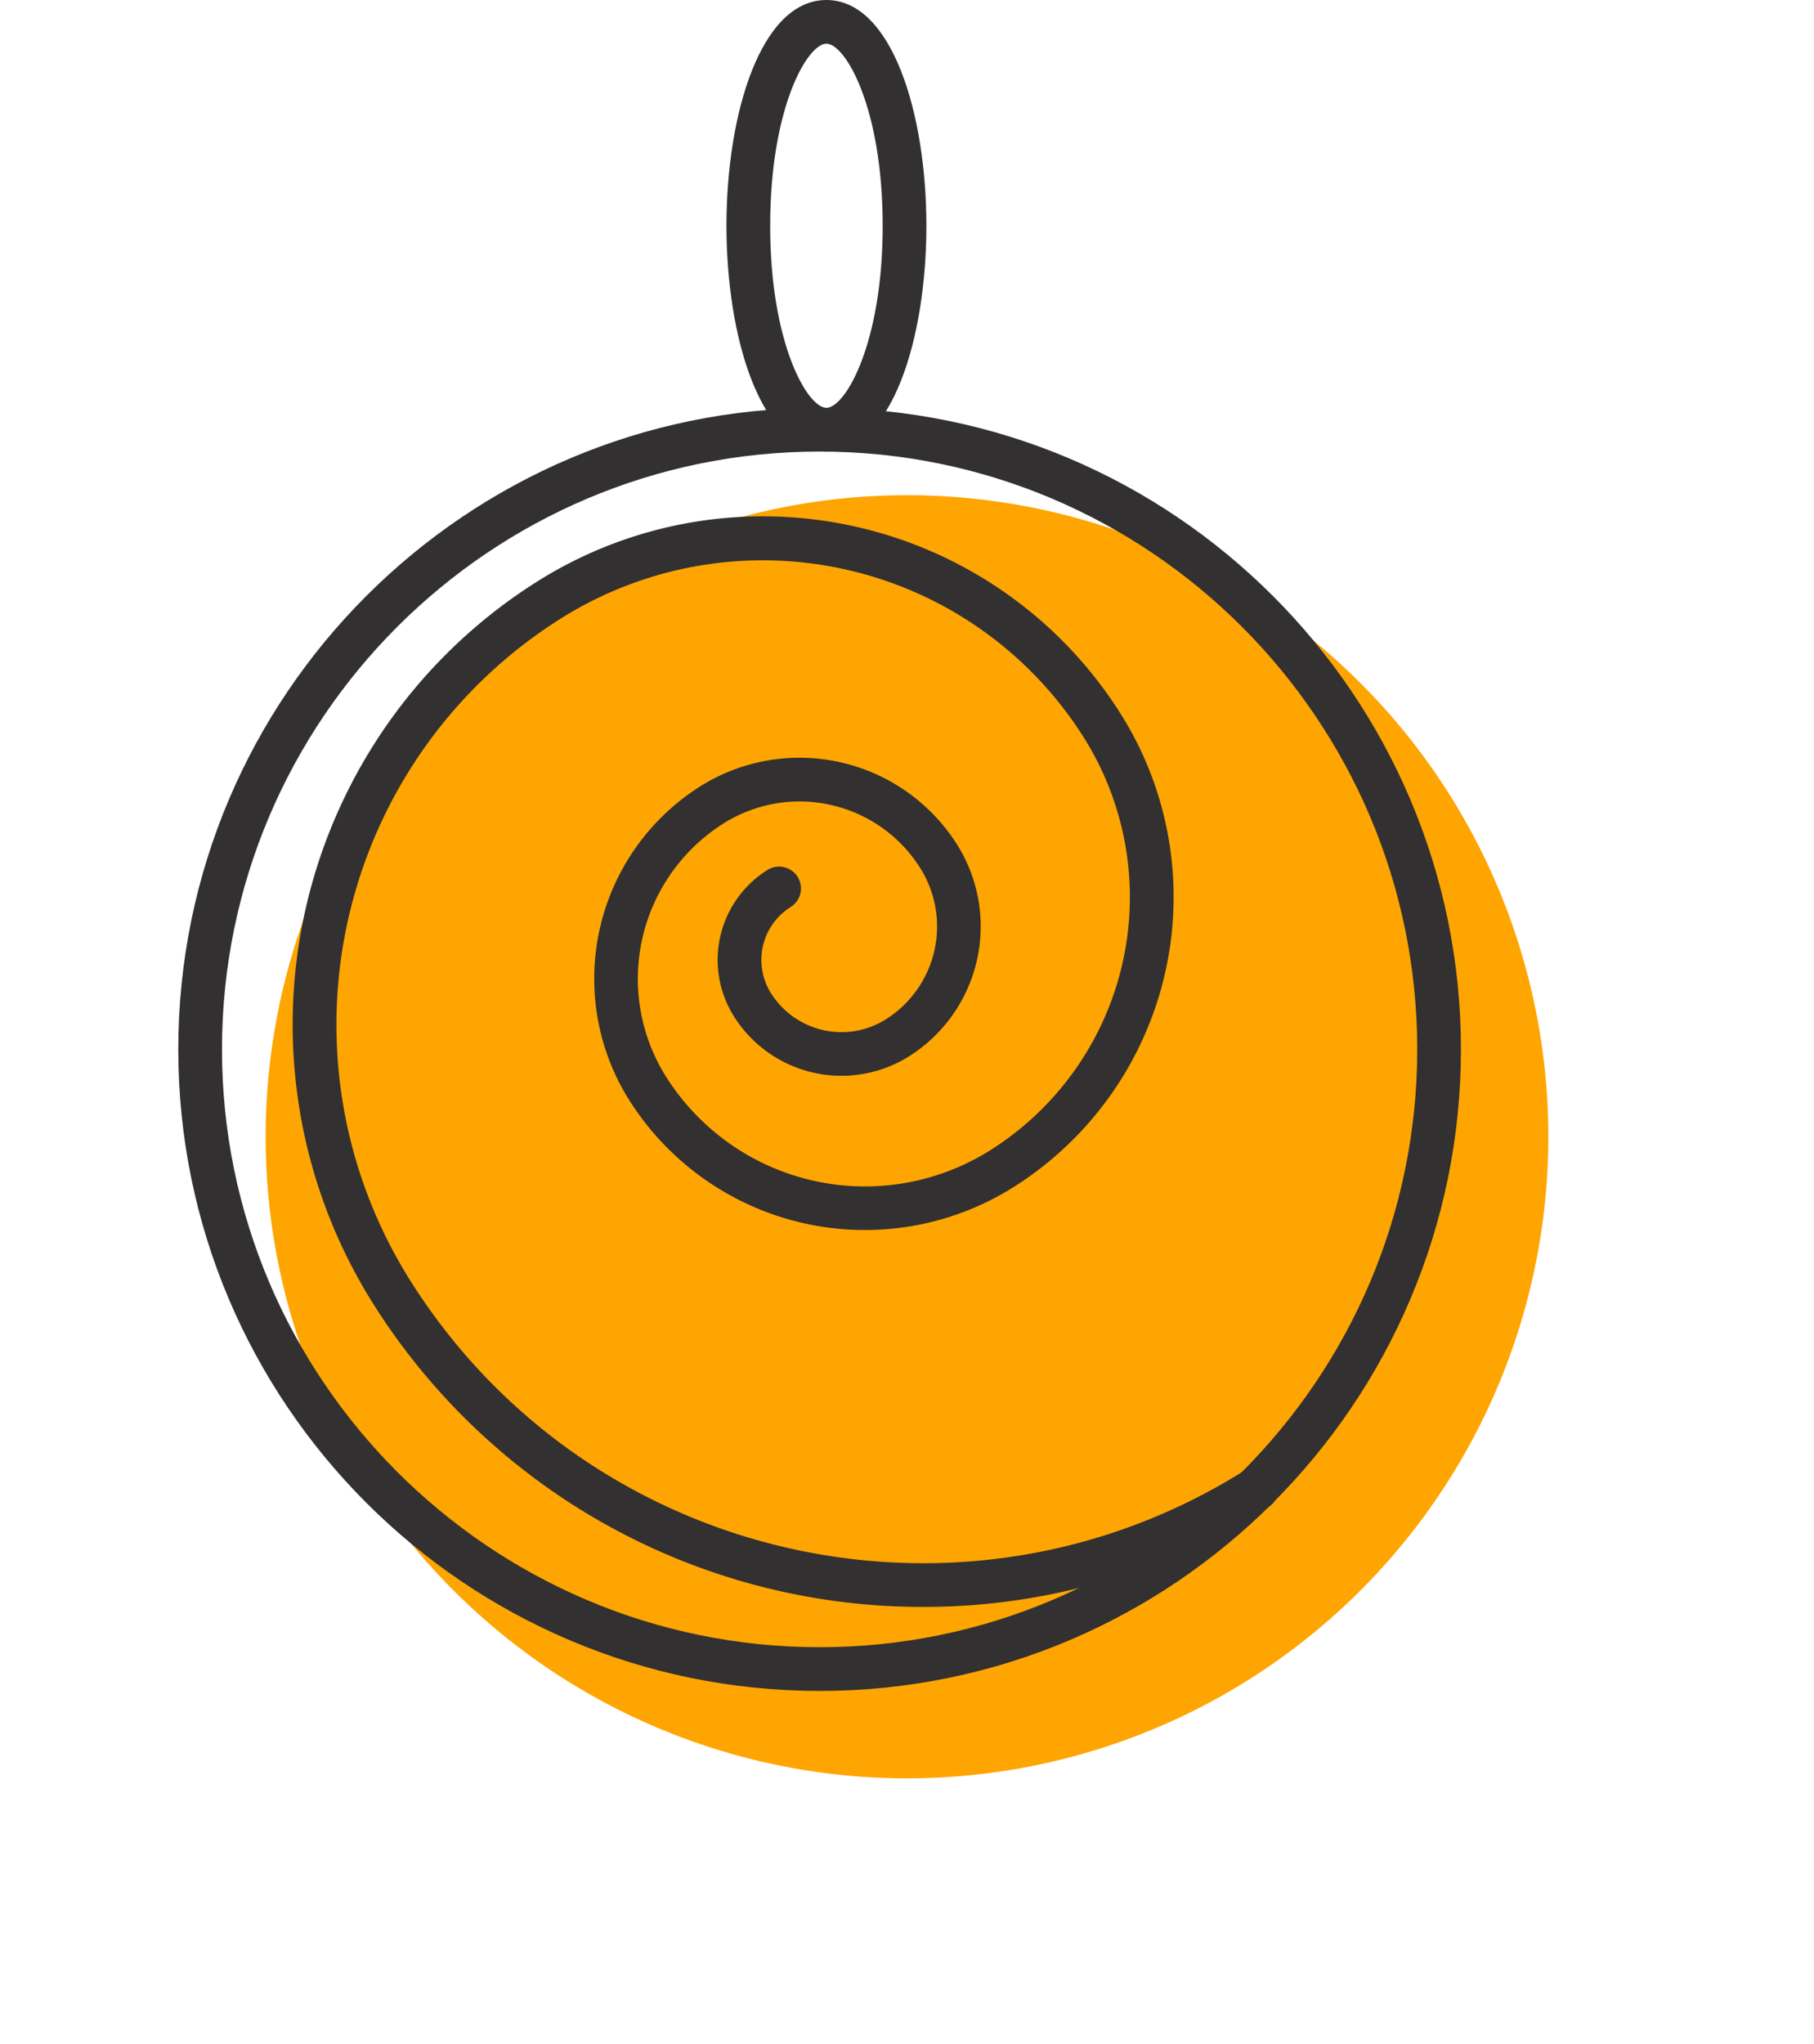 <svg xmlns="http://www.w3.org/2000/svg" viewBox="-40.8 0 415.128 467.62" style=""><g><g data-name="Layer 2"><g data-name="Vector_355117128"><circle cx="166.77" cy="260.06" r="146.77" transform="rotate(-45 166.762 260.065)" fill="#fea501"></circle><path d="M146.77 386.83C65.84 386.83 0 321 0 240.06S65.84 93.3 146.77 93.3s146.76 65.83 146.76 146.76-65.84 146.77-146.76 146.77zm0-283.53C71.35 103.3 10 164.65 10 240.06s61.35 136.77 136.77 136.77 136.76-61.36 136.76-136.77S222.18 103.3 146.77 103.3z" fill="#323031"></path><path d="M170.52 367.61a148.51 148.51 0 0 1-125.93-69.38A119.8 119.8 0 0 1 82.19 133a96.82 96.82 0 0 1 133.53 30.4 78.46 78.46 0 0 1-24.62 108.2 63.82 63.82 0 0 1-87.95-20 52.08 52.08 0 0 1 16.33-71.73 42.68 42.68 0 0 1 58.77 13.38 35.14 35.14 0 0 1-11 48.39 29.07 29.07 0 0 1-40.09-9.13 24.26 24.26 0 0 1 7.61-33.45 5 5 0 1 1 5.33 8.46 14.28 14.28 0 0 0-4.48 19.67 19.07 19.07 0 0 0 26.31 6 25.12 25.12 0 0 0 7.87-34.6 32.65 32.65 0 0 0-45-10.23 42.05 42.05 0 0 0-13.19 57.94 53.83 53.83 0 0 0 74.15 16.88 68.47 68.47 0 0 0 21.49-94.42 86.85 86.85 0 0 0-119.73-27.25 109.78 109.78 0 0 0-34.46 151.4c40.66 64.64 126.34 84.14 191 43.47a5 5 0 1 1 5.33 8.46 147.59 147.59 0 0 1-78.87 22.77z" fill="#323031"></path><path d="M148.32 103.3c-15 0-22.87-26-22.87-51.65S133.31 0 148.32 0s22.88 26 22.88 51.65-7.86 51.65-22.88 51.65zm0-93.3c-4.37 0-12.87 14.7-12.87 41.65S144 93.3 148.32 93.3s12.88-14.7 12.88-41.65S152.69 10 148.32 10z" fill="#323031"></path></g></g></g></svg>